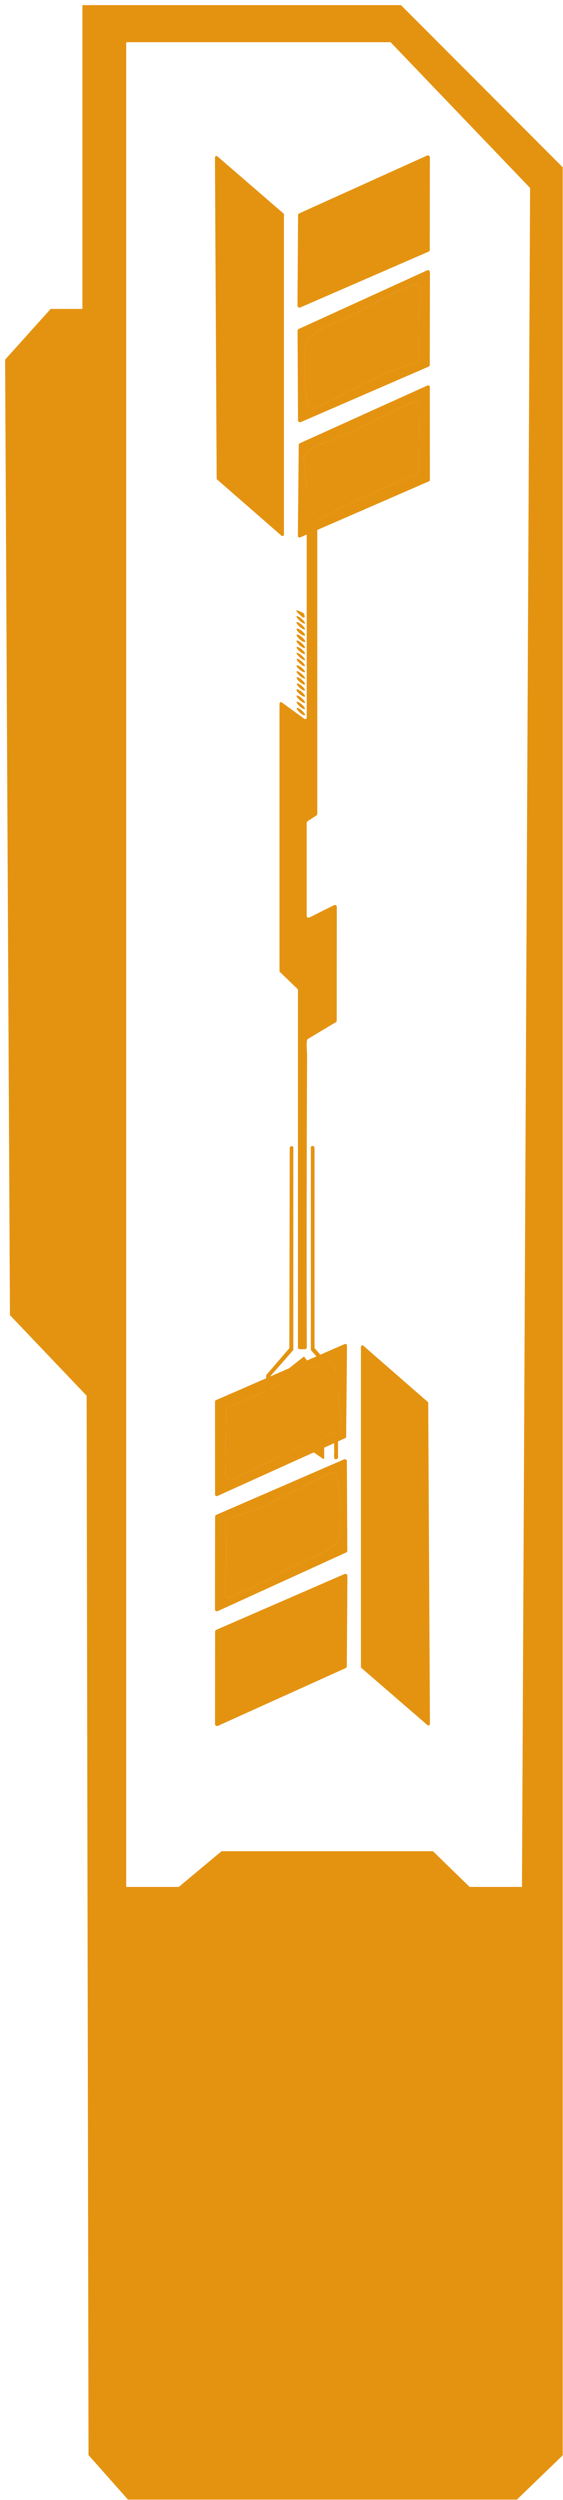 <svg width="55" height="244" viewBox="0 0 55 244" fill="none" xmlns="http://www.w3.org/2000/svg">
<path d="M32.648 141.694C32.651 141.917 32.522 142.596 32.923 142.394C32.953 142.379 32.978 142.356 32.996 142.328C33.013 142.299 33.023 142.267 33.023 142.234V134.277C33.022 134.233 33.006 134.191 32.977 134.158L30.775 131.626C30.746 131.594 30.73 131.552 30.73 131.508C30.726 125.041 30.725 118.575 30.729 112.111C30.729 111.94 30.649 111.791 30.462 111.857C30.434 111.867 30.41 111.886 30.393 111.91C30.376 111.934 30.367 111.963 30.366 111.992L30.366 131.697C30.367 131.74 30.383 131.782 30.412 131.815L32.583 134.281C32.612 134.314 32.628 134.357 32.628 134.401C32.599 136.836 32.606 139.266 32.648 141.694Z" fill="#E49311"/>
<path d="M30.082 101.399L32.81 99.768C32.836 99.752 32.858 99.73 32.873 99.703C32.888 99.676 32.896 99.646 32.896 99.615L32.902 88.503C32.902 88.472 32.894 88.442 32.879 88.415C32.864 88.388 32.843 88.365 32.817 88.349C32.79 88.333 32.761 88.323 32.73 88.322C32.699 88.321 32.668 88.327 32.641 88.341L30.222 89.551C30.195 89.565 30.165 89.572 30.134 89.57C30.103 89.569 30.073 89.56 30.047 89.544C30.021 89.528 29.999 89.505 29.984 89.479C29.969 89.452 29.961 89.422 29.961 89.391V80.309C29.961 80.279 29.969 80.249 29.983 80.223C29.997 80.197 30.017 80.175 30.042 80.159L30.916 79.587C30.941 79.57 30.961 79.548 30.975 79.522C30.989 79.495 30.997 79.466 30.997 79.435L30.997 46.008C30.997 45.733 30.896 45.689 30.694 45.875L30.021 46.496C30.003 46.513 29.988 46.534 29.978 46.557C29.968 46.58 29.963 46.605 29.963 46.63L29.961 69.968C29.961 70.203 29.866 70.251 29.675 70.114L27.592 68.603C27.401 68.463 27.305 68.511 27.305 68.747V94.751C27.305 94.776 27.31 94.8 27.32 94.823C27.329 94.845 27.343 94.866 27.361 94.883L29.05 96.511C29.068 96.527 29.082 96.547 29.091 96.57C29.101 96.592 29.106 96.616 29.106 96.64L29.106 131.506C29.106 131.554 29.125 131.6 29.159 131.633C29.192 131.667 29.238 131.686 29.286 131.686H29.79C29.838 131.686 29.884 131.667 29.918 131.633C29.951 131.599 29.97 131.552 29.97 131.504C29.944 122.005 29.954 112.507 30.001 103.009C30.003 102.672 29.911 102.024 29.997 101.524C30.002 101.498 30.012 101.474 30.026 101.452C30.041 101.431 30.06 101.413 30.082 101.399Z" fill="#E49311"/>
<path d="M29.648 132.431L27.329 134.264C27.321 134.27 27.315 134.278 27.311 134.287C27.307 134.295 27.305 134.305 27.305 134.315V142.335C27.306 142.346 27.309 142.357 27.315 142.367C27.321 142.376 27.33 142.384 27.34 142.389C27.35 142.395 27.361 142.397 27.373 142.396C27.384 142.395 27.395 142.392 27.404 142.385L29.436 140.964C29.446 140.957 29.459 140.953 29.472 140.953C29.485 140.953 29.497 140.957 29.508 140.964L31.573 142.389C31.582 142.395 31.594 142.399 31.605 142.4C31.617 142.4 31.628 142.398 31.638 142.393C31.649 142.387 31.657 142.379 31.663 142.369C31.669 142.359 31.672 142.348 31.672 142.336V134.97C31.672 134.956 31.668 134.943 31.659 134.932L29.738 132.442C29.733 132.435 29.727 132.43 29.719 132.425C29.712 132.421 29.704 132.418 29.695 132.417C29.687 132.416 29.678 132.417 29.67 132.419C29.662 132.422 29.655 132.426 29.648 132.431Z" fill="#E49311"/>
<path d="M29.301 69.558C29.081 69.364 28.944 69.16 28.995 69.102C29.046 69.043 29.266 69.153 29.487 69.347C29.707 69.54 29.844 69.745 29.793 69.803C29.742 69.861 29.522 69.751 29.301 69.558Z" fill="#E49311"/>
<path d="M29.292 68.956C29.073 68.761 28.938 68.557 28.99 68.499C29.041 68.441 29.26 68.552 29.479 68.746C29.697 68.941 29.832 69.145 29.78 69.203C29.729 69.261 29.51 69.15 29.292 68.956Z" fill="#E49311"/>
<path d="M29.298 68.351C29.076 68.158 28.936 67.954 28.986 67.897C29.037 67.839 29.258 67.948 29.48 68.141C29.702 68.335 29.841 68.538 29.791 68.596C29.741 68.654 29.52 68.544 29.298 68.351Z" fill="#E49311"/>
<path d="M29.285 67.754C29.06 67.563 28.922 67.356 28.976 67.293C29.03 67.229 29.256 67.333 29.481 67.524C29.706 67.715 29.845 67.922 29.791 67.986C29.736 68.049 29.51 67.946 29.285 67.754Z" fill="#E49311"/>
<path d="M29.306 67.162C29.093 66.979 28.962 66.783 29.013 66.725C29.063 66.666 29.277 66.766 29.489 66.949C29.702 67.132 29.833 67.328 29.783 67.387C29.732 67.446 29.519 67.345 29.306 67.162Z" fill="#E49311"/>
<path d="M29.289 66.569C29.068 66.377 28.933 66.171 28.987 66.109C29.042 66.047 29.264 66.152 29.485 66.344C29.706 66.535 29.841 66.741 29.787 66.804C29.732 66.866 29.509 66.761 29.289 66.569Z" fill="#E49311"/>
<path d="M29.3 65.976C29.074 65.782 28.929 65.579 28.977 65.523C29.025 65.467 29.247 65.579 29.474 65.773C29.7 65.968 29.845 66.17 29.797 66.226C29.749 66.282 29.527 66.17 29.3 65.976Z" fill="#E49311"/>
<path d="M29.293 65.381C29.071 65.203 28.931 65.01 28.979 64.95C29.027 64.89 29.246 64.987 29.467 65.165C29.688 65.344 29.829 65.537 29.781 65.597C29.733 65.656 29.514 65.56 29.293 65.381Z" fill="#E49311"/>
<path d="M29.297 64.761C29.081 64.567 28.947 64.364 28.997 64.308C29.048 64.251 29.264 64.363 29.48 64.557C29.696 64.751 29.831 64.954 29.78 65.01C29.73 65.066 29.514 64.955 29.297 64.761Z" fill="#E49311"/>
<path d="M29.305 64.172C29.079 63.976 28.933 63.774 28.98 63.72C29.026 63.667 29.247 63.783 29.473 63.979C29.699 64.176 29.844 64.378 29.798 64.431C29.752 64.485 29.531 64.369 29.305 64.172Z" fill="#E49311"/>
<path d="M29.297 63.598C29.074 63.413 28.935 63.214 28.986 63.152C29.037 63.091 29.258 63.191 29.481 63.376C29.703 63.561 29.843 63.761 29.792 63.822C29.741 63.883 29.52 63.783 29.297 63.598Z" fill="#E49311"/>
<path d="M29.285 62.996C29.062 62.797 28.925 62.586 28.979 62.525C29.033 62.464 29.258 62.576 29.482 62.775C29.705 62.974 29.843 63.185 29.788 63.246C29.734 63.307 29.509 63.195 29.285 62.996Z" fill="#E49311"/>
<path d="M29.294 62.417C29.068 62.223 28.931 62.013 28.988 61.947C29.044 61.882 29.273 61.986 29.498 62.18C29.724 62.374 29.86 62.584 29.804 62.65C29.748 62.715 29.519 62.611 29.294 62.417Z" fill="#E49311"/>
<path d="M29.289 61.822C29.067 61.642 28.93 61.441 28.985 61.373C29.04 61.305 29.265 61.396 29.488 61.576C29.711 61.756 29.847 61.957 29.793 62.025C29.738 62.093 29.512 62.002 29.289 61.822Z" fill="#E49311"/>
<path d="M29.291 61.185C29.065 60.99 28.922 60.786 28.971 60.728C29.021 60.67 29.245 60.78 29.472 60.974C29.698 61.168 29.842 61.373 29.792 61.431C29.742 61.489 29.518 61.379 29.291 61.185Z" fill="#E49311"/>
<path d="M29.297 60.602C29.07 60.404 28.926 60.199 28.975 60.143C29.024 60.087 29.247 60.201 29.474 60.398C29.701 60.595 29.845 60.8 29.796 60.856C29.747 60.913 29.523 60.798 29.297 60.602Z" fill="#E49311"/>
<path d="M29.636 60.275C29.774 60.317 29.799 60.206 29.711 59.941C29.697 59.898 29.668 59.862 29.63 59.841C29.463 59.745 29.328 59.677 29.223 59.637C28.895 59.515 28.855 59.578 29.101 59.826C29.372 60.1 29.55 60.249 29.636 60.275Z" fill="#E49311"/>
<path d="M26.117 142.464L26.173 142.463C26.22 142.463 26.265 142.444 26.298 142.411C26.332 142.378 26.351 142.333 26.351 142.286C26.372 140.272 26.393 138.257 26.414 136.243C26.42 135.782 26.326 134.994 26.409 134.365C26.414 134.33 26.429 134.297 26.452 134.27L28.611 131.814C28.64 131.781 28.656 131.739 28.656 131.695L28.656 111.987C28.656 111.959 28.646 111.932 28.627 111.911C28.608 111.89 28.582 111.877 28.553 111.873L28.503 111.868C28.478 111.865 28.452 111.868 28.428 111.875C28.404 111.883 28.382 111.896 28.363 111.913C28.344 111.929 28.329 111.95 28.319 111.973C28.309 111.996 28.303 112.021 28.303 112.046L28.267 131.522C28.266 131.565 28.25 131.606 28.222 131.639L26.043 134.169C26.015 134.201 26 134.244 26 134.288V142.349C26 142.38 26.012 142.409 26.034 142.431C26.056 142.452 26.086 142.464 26.117 142.464Z" fill="#E49311"/>
<path d="M21.137 159.07L33.657 153.626C33.687 153.612 33.721 153.606 33.755 153.609C33.788 153.611 33.821 153.622 33.849 153.641C33.877 153.659 33.9 153.684 33.916 153.714C33.932 153.744 33.94 153.777 33.939 153.811L33.881 162.627C33.881 162.665 33.87 162.703 33.849 162.735C33.828 162.767 33.799 162.792 33.764 162.808L21.288 168.446C21.257 168.46 21.223 168.466 21.19 168.464C21.156 168.461 21.123 168.45 21.095 168.432C21.067 168.413 21.044 168.388 21.028 168.358C21.012 168.328 21.005 168.295 21.005 168.261L21.015 159.255C21.015 159.215 21.026 159.177 21.048 159.144C21.069 159.111 21.1 159.085 21.137 159.07Z" fill="#E49311"/>
<path d="M21.127 147.851L33.623 142.431C33.651 142.42 33.682 142.415 33.713 142.418C33.743 142.42 33.773 142.431 33.799 142.447C33.825 142.464 33.846 142.487 33.861 142.514C33.877 142.541 33.885 142.571 33.886 142.602L33.929 151.355C33.929 151.391 33.918 151.426 33.898 151.456C33.878 151.487 33.85 151.511 33.817 151.525L21.268 157.247C21.239 157.26 21.207 157.266 21.175 157.263C21.143 157.261 21.113 157.25 21.086 157.233C21.059 157.215 21.037 157.191 21.022 157.163C21.007 157.135 21 157.103 21 157.071L21.015 148.026C21.014 147.989 21.025 147.953 21.044 147.922C21.064 147.891 21.093 147.866 21.127 147.851ZM21.921 155.371C21.913 155.455 21.926 155.54 21.961 155.618C21.995 155.695 22.049 155.763 22.118 155.813C22.186 155.863 22.266 155.895 22.351 155.904C22.435 155.914 22.52 155.901 22.599 155.868C24.412 155.078 26.353 154.112 28.422 152.968C29.689 152.266 31.6 151.828 32.945 150.526C33.024 150.45 33.075 150.349 33.091 150.239C33.371 148.202 33.312 146.155 32.916 144.098C32.902 144.025 32.871 143.955 32.826 143.896C32.781 143.836 32.722 143.788 32.655 143.755C32.588 143.722 32.514 143.705 32.439 143.705C32.364 143.705 32.291 143.723 32.224 143.757C29.022 145.351 25.927 147.276 22.399 148.172C22.288 148.2 22.19 148.265 22.122 148.358C22.055 148.45 22.021 148.564 22.028 148.679C22.188 150.928 22.152 153.158 21.921 155.371Z" fill="#E49311"/>
<path d="M33.725 140.365L21.239 146.009C21.214 146.02 21.187 146.025 21.16 146.024C21.133 146.022 21.107 146.013 21.084 145.999C21.061 145.984 21.042 145.964 21.029 145.94C21.016 145.916 21.01 145.89 21.01 145.863L21.005 136.803C21.004 136.771 21.013 136.739 21.03 136.712C21.048 136.685 21.073 136.664 21.102 136.652L33.671 131.183C33.696 131.172 33.724 131.167 33.751 131.169C33.779 131.171 33.805 131.18 33.828 131.195C33.851 131.21 33.87 131.231 33.882 131.255C33.895 131.28 33.901 131.307 33.9 131.335L33.817 140.219C33.817 140.25 33.809 140.28 33.792 140.306C33.776 140.331 33.752 140.352 33.725 140.365ZM22.077 137.714L22.033 143.898C22.032 143.981 22.053 144.062 22.092 144.135C22.132 144.208 22.189 144.269 22.259 144.313C22.328 144.357 22.408 144.383 22.491 144.388C22.573 144.393 22.655 144.377 22.73 144.342C25.037 143.257 27.355 142.16 29.685 141.052C30.679 140.58 32.141 140.316 33.194 139.254C33.245 139.202 33.285 139.14 33.309 139.072C33.334 139.003 33.342 138.931 33.335 138.859L32.809 133.835C32.718 132.941 32.272 132.704 31.473 133.123C28.533 134.67 25.505 136.049 22.389 137.261C22.298 137.296 22.22 137.359 22.165 137.439C22.109 137.52 22.078 137.616 22.077 137.714Z" fill="#E49311"/>
<path d="M21.921 155.37C22.152 153.158 22.188 150.927 22.028 148.679C22.021 148.564 22.055 148.45 22.122 148.358C22.19 148.265 22.288 148.199 22.399 148.172C25.927 147.276 29.022 145.35 32.224 143.757C32.291 143.723 32.364 143.705 32.439 143.705C32.514 143.704 32.588 143.721 32.655 143.755C32.722 143.788 32.781 143.836 32.826 143.896C32.871 143.955 32.902 144.024 32.916 144.098C33.312 146.155 33.371 148.201 33.091 150.239C33.075 150.349 33.024 150.45 32.945 150.526C31.6 151.827 29.689 152.266 28.422 152.968C26.353 154.111 24.412 155.078 22.599 155.868C22.52 155.901 22.435 155.914 22.351 155.904C22.266 155.894 22.186 155.863 22.118 155.813C22.049 155.763 21.995 155.695 21.961 155.618C21.926 155.54 21.913 155.455 21.921 155.37Z" fill="#E49311"/>
<path d="M22.077 137.714C22.079 137.615 22.109 137.52 22.165 137.439C22.22 137.358 22.298 137.296 22.389 137.261C25.505 136.049 28.533 134.669 31.473 133.123C32.273 132.704 32.718 132.941 32.809 133.834L33.335 138.859C33.342 138.931 33.334 139.003 33.309 139.072C33.285 139.14 33.245 139.202 33.194 139.254C32.141 140.316 30.679 140.579 29.685 141.052C27.355 142.16 25.037 143.257 22.73 144.342C22.656 144.377 22.573 144.393 22.491 144.388C22.408 144.383 22.329 144.357 22.259 144.313C22.189 144.269 22.132 144.207 22.093 144.135C22.053 144.062 22.033 143.981 22.033 143.898L22.077 137.714Z" fill="#E49311"/>
<path d="M41.756 168.369L35.309 162.798C35.293 162.784 35.28 162.767 35.272 162.747C35.264 162.728 35.26 162.707 35.26 162.686L35.26 131.461C35.259 131.433 35.267 131.405 35.282 131.381C35.297 131.356 35.319 131.337 35.345 131.325C35.371 131.313 35.4 131.309 35.428 131.314C35.456 131.318 35.482 131.33 35.504 131.349L41.786 136.827C41.801 136.841 41.814 136.858 41.822 136.878C41.831 136.897 41.835 136.918 41.834 136.939L42 168.256C42.001 168.285 41.993 168.313 41.978 168.337C41.963 168.361 41.941 168.38 41.915 168.392C41.889 168.404 41.86 168.408 41.832 168.404C41.804 168.4 41.778 168.388 41.756 168.369Z" fill="#E49311"/>
<path d="M41.863 24.563L29.343 30.006C29.313 30.02 29.279 30.026 29.245 30.024C29.212 30.021 29.179 30.01 29.151 29.992C29.123 29.973 29.1 29.948 29.084 29.918C29.068 29.888 29.06 29.855 29.061 29.821L29.119 21.005C29.119 20.967 29.131 20.93 29.151 20.898C29.172 20.866 29.201 20.84 29.236 20.825L41.712 15.186C41.743 15.172 41.777 15.166 41.81 15.168C41.844 15.171 41.877 15.182 41.905 15.201C41.933 15.219 41.956 15.245 41.972 15.274C41.988 15.304 41.995 15.337 41.995 15.371L41.985 24.378C41.986 24.417 41.974 24.456 41.952 24.488C41.931 24.521 41.9 24.547 41.863 24.563Z" fill="#E49311"/>
<path d="M41.873 35.782L29.378 41.201C29.349 41.213 29.318 41.218 29.287 41.215C29.256 41.212 29.227 41.202 29.201 41.185C29.175 41.168 29.154 41.145 29.139 41.118C29.123 41.091 29.115 41.061 29.114 41.03L29.07 32.278C29.071 32.241 29.082 32.206 29.102 32.176C29.122 32.146 29.15 32.122 29.183 32.107L41.732 26.385C41.761 26.372 41.793 26.367 41.825 26.369C41.857 26.372 41.887 26.382 41.914 26.4C41.941 26.417 41.963 26.441 41.978 26.469C41.993 26.497 42 26.529 42 26.561L41.985 35.606C41.986 35.643 41.975 35.679 41.956 35.711C41.936 35.742 41.907 35.766 41.873 35.782ZM41.079 28.262C41.087 28.177 41.074 28.092 41.039 28.014C41.005 27.937 40.951 27.87 40.882 27.819C40.814 27.769 40.734 27.738 40.649 27.728C40.565 27.718 40.48 27.731 40.401 27.765C38.589 28.554 36.647 29.521 34.578 30.664C33.31 31.366 31.4 31.805 30.055 33.106C29.976 33.182 29.924 33.283 29.909 33.394C29.629 35.431 29.688 37.478 30.084 39.534C30.098 39.608 30.129 39.677 30.174 39.737C30.219 39.796 30.278 39.844 30.345 39.878C30.412 39.911 30.486 39.928 30.561 39.927C30.636 39.927 30.709 39.909 30.776 39.875C33.978 38.282 37.073 36.357 40.601 35.46C40.712 35.433 40.81 35.367 40.878 35.275C40.945 35.182 40.979 35.068 40.972 34.953C40.812 32.705 40.848 30.474 41.079 28.262Z" fill="#E49311"/>
<path d="M29.275 43.267L41.761 37.624C41.786 37.612 41.813 37.607 41.84 37.609C41.867 37.611 41.893 37.619 41.916 37.634C41.939 37.648 41.958 37.668 41.971 37.692C41.984 37.716 41.99 37.743 41.99 37.77L41.995 46.83C41.996 46.862 41.987 46.893 41.97 46.92C41.952 46.947 41.927 46.968 41.898 46.981L29.329 52.449C29.304 52.461 29.276 52.466 29.249 52.464C29.221 52.462 29.195 52.453 29.172 52.438C29.149 52.422 29.13 52.402 29.118 52.377C29.105 52.353 29.099 52.325 29.1 52.298L29.183 43.413C29.183 43.383 29.191 43.353 29.208 43.327C29.224 43.301 29.247 43.28 29.275 43.267ZM40.923 45.918L40.967 39.734C40.968 39.651 40.947 39.57 40.908 39.497C40.868 39.425 40.811 39.364 40.741 39.319C40.672 39.275 40.592 39.249 40.509 39.244C40.427 39.239 40.344 39.255 40.27 39.29C37.963 40.376 35.645 41.472 33.315 42.58C32.321 43.053 30.859 43.316 29.806 44.378C29.755 44.43 29.715 44.492 29.691 44.561C29.666 44.629 29.658 44.702 29.665 44.773L30.192 49.798C30.282 50.691 30.728 50.928 31.527 50.509C34.467 48.963 37.495 47.584 40.611 46.372C40.702 46.336 40.78 46.274 40.835 46.193C40.891 46.112 40.922 46.017 40.923 45.918Z" fill="#E49311"/>
<path d="M41.079 28.262C40.848 30.474 40.812 32.705 40.972 34.953C40.979 35.068 40.945 35.182 40.878 35.275C40.81 35.367 40.712 35.433 40.601 35.46C37.073 36.357 33.978 38.282 30.776 39.876C30.709 39.909 30.636 39.927 30.561 39.928C30.486 39.928 30.412 39.911 30.345 39.878C30.278 39.845 30.219 39.796 30.174 39.737C30.129 39.677 30.098 39.608 30.084 39.534C29.688 37.478 29.629 35.431 29.909 33.394C29.924 33.283 29.976 33.182 30.055 33.106C31.4 31.805 33.31 31.366 34.578 30.665C36.647 29.521 38.589 28.554 40.401 27.765C40.48 27.731 40.565 27.719 40.649 27.728C40.734 27.738 40.814 27.769 40.882 27.82C40.951 27.87 41.005 27.937 41.039 28.015C41.074 28.092 41.087 28.177 41.079 28.262Z" fill="#E49311"/>
<path d="M40.923 45.919C40.921 46.017 40.891 46.112 40.835 46.193C40.78 46.274 40.702 46.336 40.611 46.372C37.495 47.584 34.467 48.963 31.527 50.509C30.727 50.928 30.282 50.691 30.191 49.798L29.665 44.773C29.658 44.702 29.666 44.629 29.691 44.561C29.715 44.492 29.755 44.43 29.806 44.379C30.859 43.316 32.321 43.053 33.315 42.58C35.645 41.472 37.963 40.376 40.27 39.291C40.344 39.255 40.427 39.239 40.509 39.244C40.592 39.249 40.671 39.275 40.741 39.319C40.811 39.364 40.868 39.425 40.907 39.498C40.947 39.57 40.967 39.651 40.967 39.734L40.923 45.919Z" fill="#E49311"/>
<path d="M21.244 15.264L27.691 20.834C27.707 20.848 27.72 20.866 27.728 20.885C27.736 20.904 27.741 20.925 27.74 20.946V52.171C27.741 52.2 27.733 52.228 27.718 52.252C27.703 52.276 27.681 52.295 27.655 52.307C27.629 52.319 27.6 52.323 27.572 52.319C27.544 52.315 27.518 52.302 27.496 52.283L21.214 46.805C21.199 46.791 21.186 46.774 21.178 46.755C21.169 46.735 21.165 46.714 21.166 46.693L21 15.376C20.999 15.347 21.007 15.319 21.022 15.295C21.037 15.271 21.059 15.252 21.085 15.24C21.111 15.228 21.14 15.224 21.168 15.228C21.196 15.232 21.222 15.245 21.244 15.264Z" fill="#E49311"/>
<path d="M8.551 1H38.964L54.472 16.533L54.472 239.43L50.295 243.464H12.727L9.147 239.43L8.962 136.024L1.47 128.158L1 35.292L5.171 30.652H8.551L8.551 1ZM38.368 3.62H11.83L11.83 184.665H17.648L21.82 181.182H42.095L45.675 184.665H51.489L52.286 18.146L38.368 3.62Z" fill="#E49311"/>
<path d="M54.472 239.43L54.472 16.533L38.964 1H8.551L8.551 30.652H5.171L1 35.292L1.47 128.158L8.962 136.024L9.147 239.43L12.727 243.464H50.295L54.472 239.43Z" stroke="#E49311"/>
<path d="M11.83 184.665H17.648L21.82 181.182H42.095L45.675 184.665H51.489L52.286 18.146L38.368 3.62H11.83L11.83 184.665Z" stroke="#E49311"/>
</svg>
